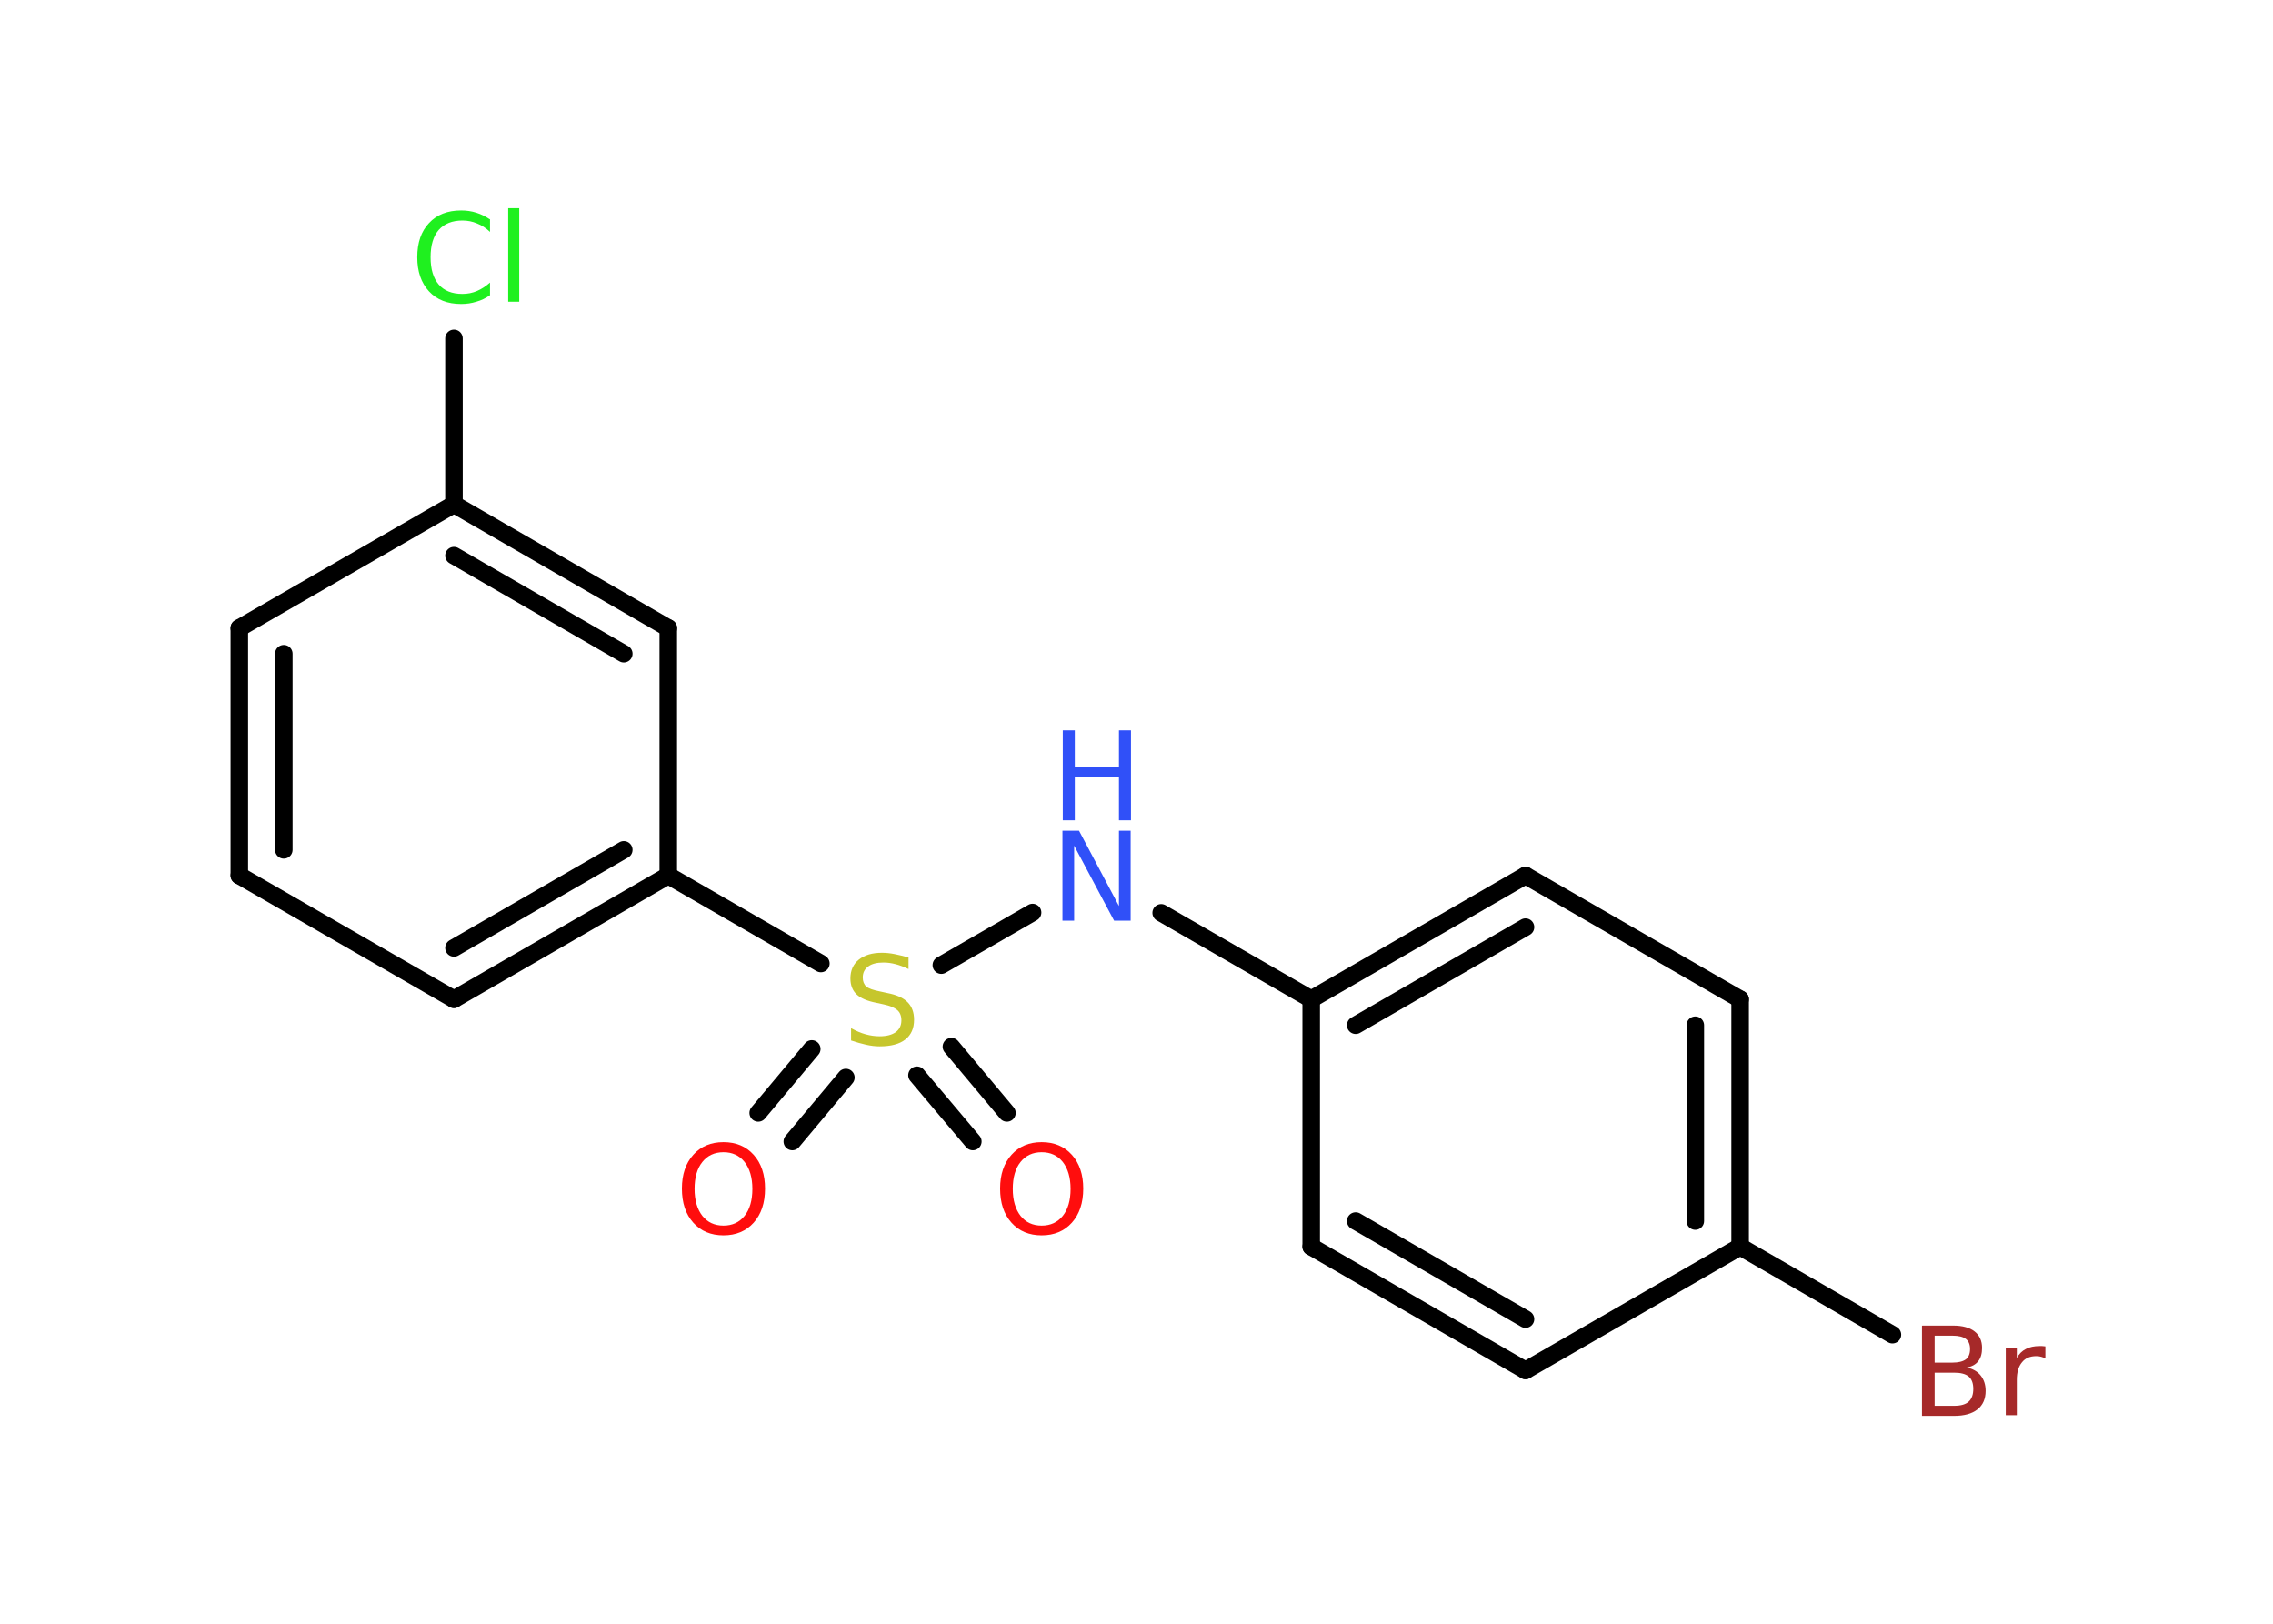 <?xml version='1.0' encoding='UTF-8'?>
<!DOCTYPE svg PUBLIC "-//W3C//DTD SVG 1.1//EN" "http://www.w3.org/Graphics/SVG/1.1/DTD/svg11.dtd">
<svg version='1.2' xmlns='http://www.w3.org/2000/svg' xmlns:xlink='http://www.w3.org/1999/xlink' width='70.0mm' height='50.0mm' viewBox='0 0 70.0 50.0'>
  <desc>Generated by the Chemistry Development Kit (http://github.com/cdk)</desc>
  <g stroke-linecap='round' stroke-linejoin='round' stroke='#000000' stroke-width='.54' fill='#FF0D0D'>
    <rect x='.0' y='.0' width='70.0' height='50.0' fill='#FFFFFF' stroke='none'/>
    <g id='mol1' class='mol'>
      <g id='mol1bnd1' class='bond'>
        <line x1='23.35' y1='34.27' x2='25.0' y2='32.3'/>
        <line x1='24.4' y1='35.15' x2='26.05' y2='33.18'/>
      </g>
      <g id='mol1bnd2' class='bond'>
        <line x1='29.3' y1='32.23' x2='31.01' y2='34.27'/>
        <line x1='28.24' y1='33.11' x2='29.96' y2='35.15'/>
      </g>
      <line id='mol1bnd3' class='bond' x1='28.99' y1='29.72' x2='31.8' y2='28.1'/>
      <line id='mol1bnd4' class='bond' x1='35.76' y1='28.11' x2='40.38' y2='30.77'/>
      <g id='mol1bnd5' class='bond'>
        <line x1='46.98' y1='26.96' x2='40.38' y2='30.77'/>
        <line x1='46.98' y1='28.55' x2='41.75' y2='31.57'/>
      </g>
      <line id='mol1bnd6' class='bond' x1='46.98' y1='26.96' x2='53.59' y2='30.77'/>
      <g id='mol1bnd7' class='bond'>
        <line x1='53.59' y1='38.39' x2='53.59' y2='30.77'/>
        <line x1='52.21' y1='37.6' x2='52.21' y2='31.57'/>
      </g>
      <line id='mol1bnd8' class='bond' x1='53.59' y1='38.39' x2='58.28' y2='41.1'/>
      <line id='mol1bnd9' class='bond' x1='53.59' y1='38.39' x2='46.98' y2='42.2'/>
      <g id='mol1bnd10' class='bond'>
        <line x1='40.38' y1='38.39' x2='46.98' y2='42.2'/>
        <line x1='41.75' y1='37.6' x2='46.98' y2='40.62'/>
      </g>
      <line id='mol1bnd11' class='bond' x1='40.38' y1='30.77' x2='40.38' y2='38.39'/>
      <line id='mol1bnd12' class='bond' x1='25.28' y1='29.67' x2='20.58' y2='26.96'/>
      <g id='mol1bnd13' class='bond'>
        <line x1='13.98' y1='30.77' x2='20.58' y2='26.96'/>
        <line x1='13.98' y1='29.19' x2='19.21' y2='26.17'/>
      </g>
      <line id='mol1bnd14' class='bond' x1='13.98' y1='30.77' x2='7.37' y2='26.96'/>
      <g id='mol1bnd15' class='bond'>
        <line x1='7.37' y1='19.34' x2='7.37' y2='26.96'/>
        <line x1='8.74' y1='20.13' x2='8.74' y2='26.17'/>
      </g>
      <line id='mol1bnd16' class='bond' x1='7.37' y1='19.34' x2='13.98' y2='15.53'/>
      <line id='mol1bnd17' class='bond' x1='13.98' y1='15.53' x2='13.98' y2='10.42'/>
      <g id='mol1bnd18' class='bond'>
        <line x1='20.58' y1='19.34' x2='13.98' y2='15.53'/>
        <line x1='19.21' y1='20.13' x2='13.98' y2='17.11'/>
      </g>
      <line id='mol1bnd19' class='bond' x1='20.58' y1='26.96' x2='20.58' y2='19.34'/>
      <path id='mol1atm1' class='atom' d='M22.28 35.48q-.41 .0 -.65 .3q-.24 .3 -.24 .83q.0 .52 .24 .83q.24 .3 .65 .3q.41 .0 .65 -.3q.24 -.3 .24 -.83q.0 -.52 -.24 -.83q-.24 -.3 -.65 -.3zM22.28 35.17q.58 .0 .93 .39q.35 .39 .35 1.04q.0 .66 -.35 1.05q-.35 .39 -.93 .39q-.58 .0 -.93 -.39q-.35 -.39 -.35 -1.05q.0 -.65 .35 -1.04q.35 -.39 .93 -.39z' stroke='none'/>
      <path id='mol1atm2' class='atom' d='M27.98 29.48v.36q-.21 -.1 -.4 -.15q-.19 -.05 -.37 -.05q-.31 .0 -.47 .12q-.17 .12 -.17 .34q.0 .18 .11 .28q.11 .09 .42 .15l.23 .05q.42 .08 .62 .28q.2 .2 .2 .54q.0 .4 -.27 .61q-.27 .21 -.79 .21q-.2 .0 -.42 -.05q-.22 -.05 -.46 -.13v-.38q.23 .13 .45 .19q.22 .06 .43 .06q.32 .0 .5 -.13q.17 -.13 .17 -.36q.0 -.21 -.13 -.32q-.13 -.11 -.41 -.17l-.23 -.05q-.42 -.08 -.61 -.26q-.19 -.18 -.19 -.49q.0 -.37 .26 -.58q.26 -.21 .71 -.21q.19 .0 .39 .04q.2 .04 .41 .1z' stroke='none' fill='#C6C62C'/>
      <path id='mol1atm3' class='atom' d='M32.08 35.48q-.41 .0 -.65 .3q-.24 .3 -.24 .83q.0 .52 .24 .83q.24 .3 .65 .3q.41 .0 .65 -.3q.24 -.3 .24 -.83q.0 -.52 -.24 -.83q-.24 -.3 -.65 -.3zM32.08 35.17q.58 .0 .93 .39q.35 .39 .35 1.04q.0 .66 -.35 1.05q-.35 .39 -.93 .39q-.58 .0 -.93 -.39q-.35 -.39 -.35 -1.05q.0 -.65 .35 -1.04q.35 -.39 .93 -.39z' stroke='none'/>
      <g id='mol1atm4' class='atom'>
        <path d='M32.73 25.58h.5l1.23 2.32v-2.32h.36v2.77h-.51l-1.23 -2.31v2.31h-.36v-2.77z' stroke='none' fill='#3050F8'/>
        <path d='M32.73 22.49h.37v1.14h1.36v-1.14h.37v2.77h-.37v-1.32h-1.36v1.32h-.37v-2.77z' stroke='none' fill='#3050F8'/>
      </g>
      <path id='mol1atm9' class='atom' d='M59.58 42.27v1.02h.6q.31 .0 .45 -.13q.14 -.13 .14 -.39q.0 -.26 -.14 -.38q-.14 -.12 -.45 -.12h-.6zM59.58 41.13v.83h.55q.27 .0 .41 -.1q.13 -.1 .13 -.32q.0 -.21 -.13 -.31q-.13 -.1 -.41 -.1h-.55zM59.2 40.82h.95q.43 .0 .66 .18q.23 .18 .23 .51q.0 .26 -.12 .41q-.12 .15 -.35 .19q.28 .06 .43 .25q.15 .19 .15 .47q.0 .37 -.25 .57q-.25 .2 -.72 .2h-.99v-2.77zM62.99 41.83q-.06 -.03 -.13 -.05q-.07 -.02 -.15 -.02q-.29 .0 -.44 .19q-.16 .19 -.16 .54v1.09h-.34v-2.08h.34v.32q.1 -.19 .28 -.28q.17 -.09 .42 -.09q.04 .0 .08 .0q.04 .0 .1 .01v.35z' stroke='none' fill='#A62929'/>
      <path id='mol1atm17' class='atom' d='M15.09 6.74v.4q-.19 -.18 -.4 -.26q-.21 -.09 -.45 -.09q-.47 .0 -.73 .29q-.25 .29 -.25 .84q.0 .55 .25 .84q.25 .29 .73 .29q.24 .0 .45 -.09q.21 -.09 .4 -.26v.39q-.2 .14 -.42 .2q-.22 .07 -.47 .07q-.63 .0 -.99 -.39q-.36 -.39 -.36 -1.05q.0 -.67 .36 -1.05q.36 -.39 .99 -.39q.25 .0 .47 .07q.22 .07 .41 .2zM15.65 6.41h.34v2.88h-.34v-2.88z' stroke='none' fill='#1FF01F'/>
    </g>
  </g>
</svg>
